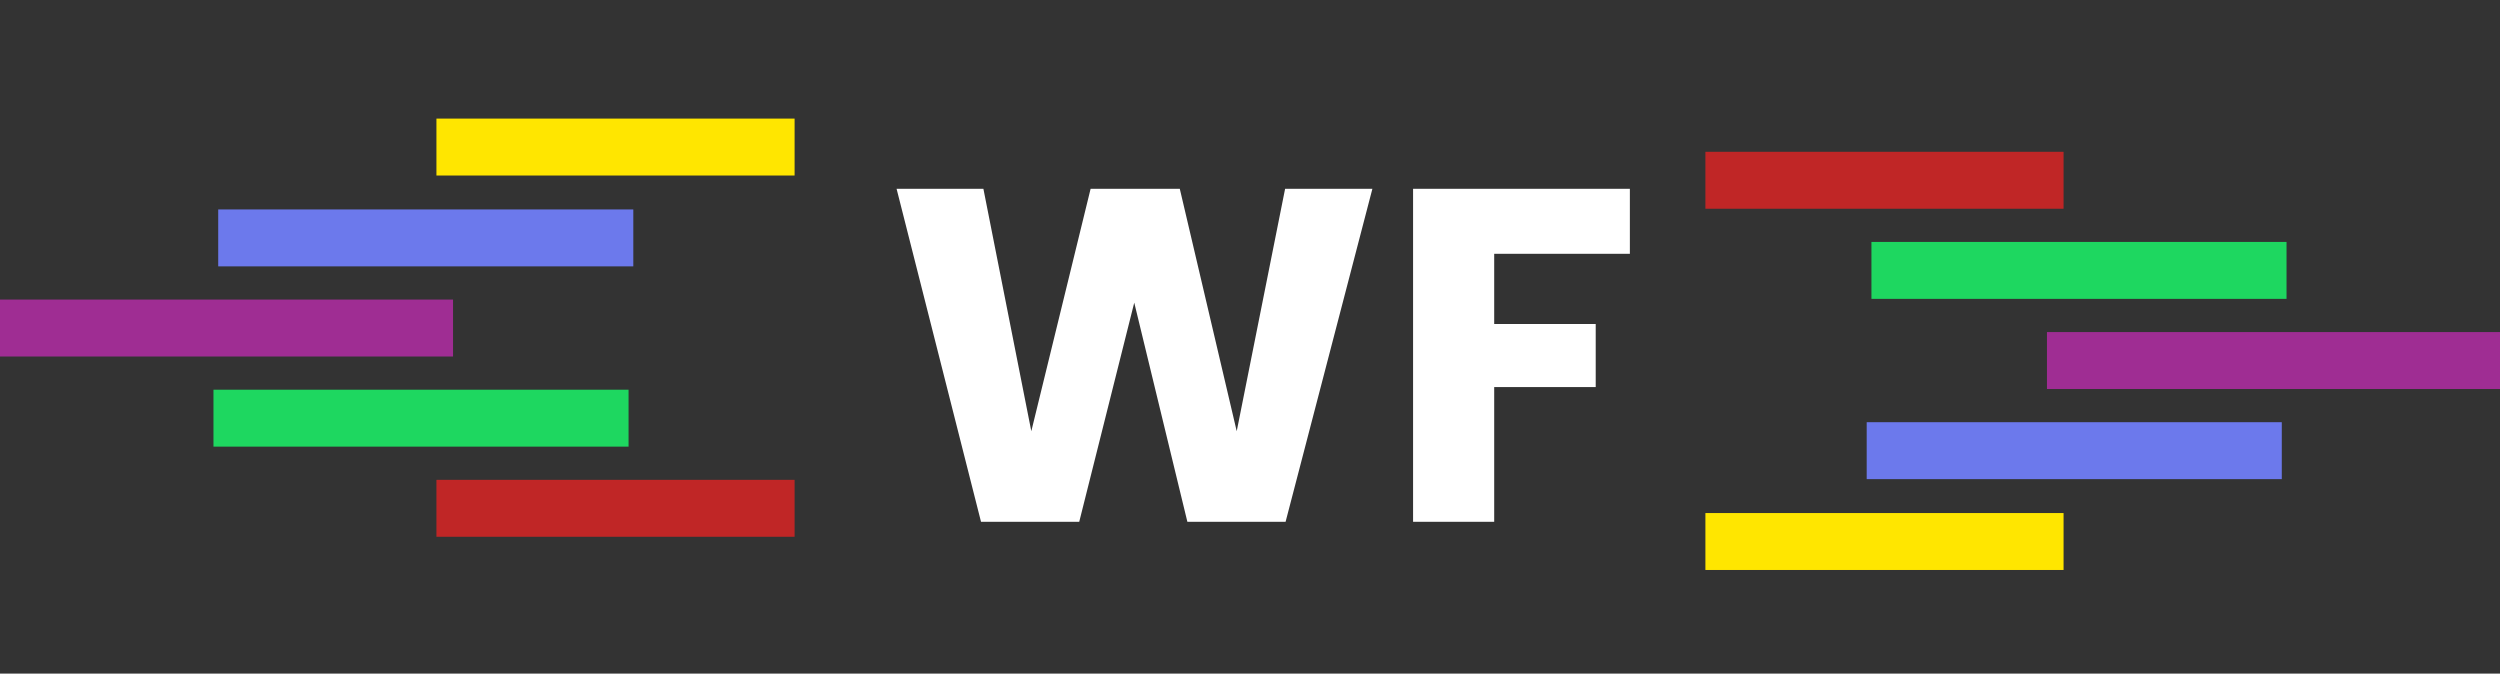 <svg width="1054" height="284" viewBox="0 0 1054 284" fill="none" xmlns="http://www.w3.org/2000/svg">
<rect x="0" y="0" width="1054" height="284" fill="#333333" stroke="none"/>
<line x1="265" y1="176.301" x2="90" y2="176.301" stroke="#1ED760" stroke-width="24"/>
<line x1="335" y1="214.301" x2="184" y2="214.301" stroke="#C02626" stroke-width="24"/>
<line x1="191" y1="138.301" x2="-0" y2="138.301" stroke="#E72AD4" stroke-opacity="0.6" stroke-width="24"/>
<line x1="335" y1="62" x2="184" y2="62" stroke="#FFE600" stroke-width="24"/>
<line x1="267" y1="100.301" x2="92" y2="100.301" stroke="#6C79EC" stroke-width="24"/>
<line x1="789" y1="114" x2="964" y2="114" stroke="#1ED760" stroke-width="24"/>
<line x1="719" y1="76" x2="870" y2="76" stroke="#C02626" stroke-width="24"/>
<line x1="863" y1="152" x2="1054" y2="152" stroke="#E72AD4" stroke-opacity="0.6" stroke-width="24"/>
<line x1="719" y1="228.301" x2="870" y2="228.301" stroke="#FFE600" stroke-width="24"/>
<line x1="787" y1="190" x2="962" y2="190" stroke="#6C79EC" stroke-width="24"/>
<path d="M578.6 79.6L542 220H500.6L478.2 127.6L455 220H413.6L378 79.6H414.6L434.8 181.8L459.8 79.6H497.4L521.4 181.8L541.8 79.6H578.6ZM687.152 79.6V107H629.952V136.6H672.752V163.2H629.952V220H595.752V79.6H687.152Z" fill="white"/>
</svg>

